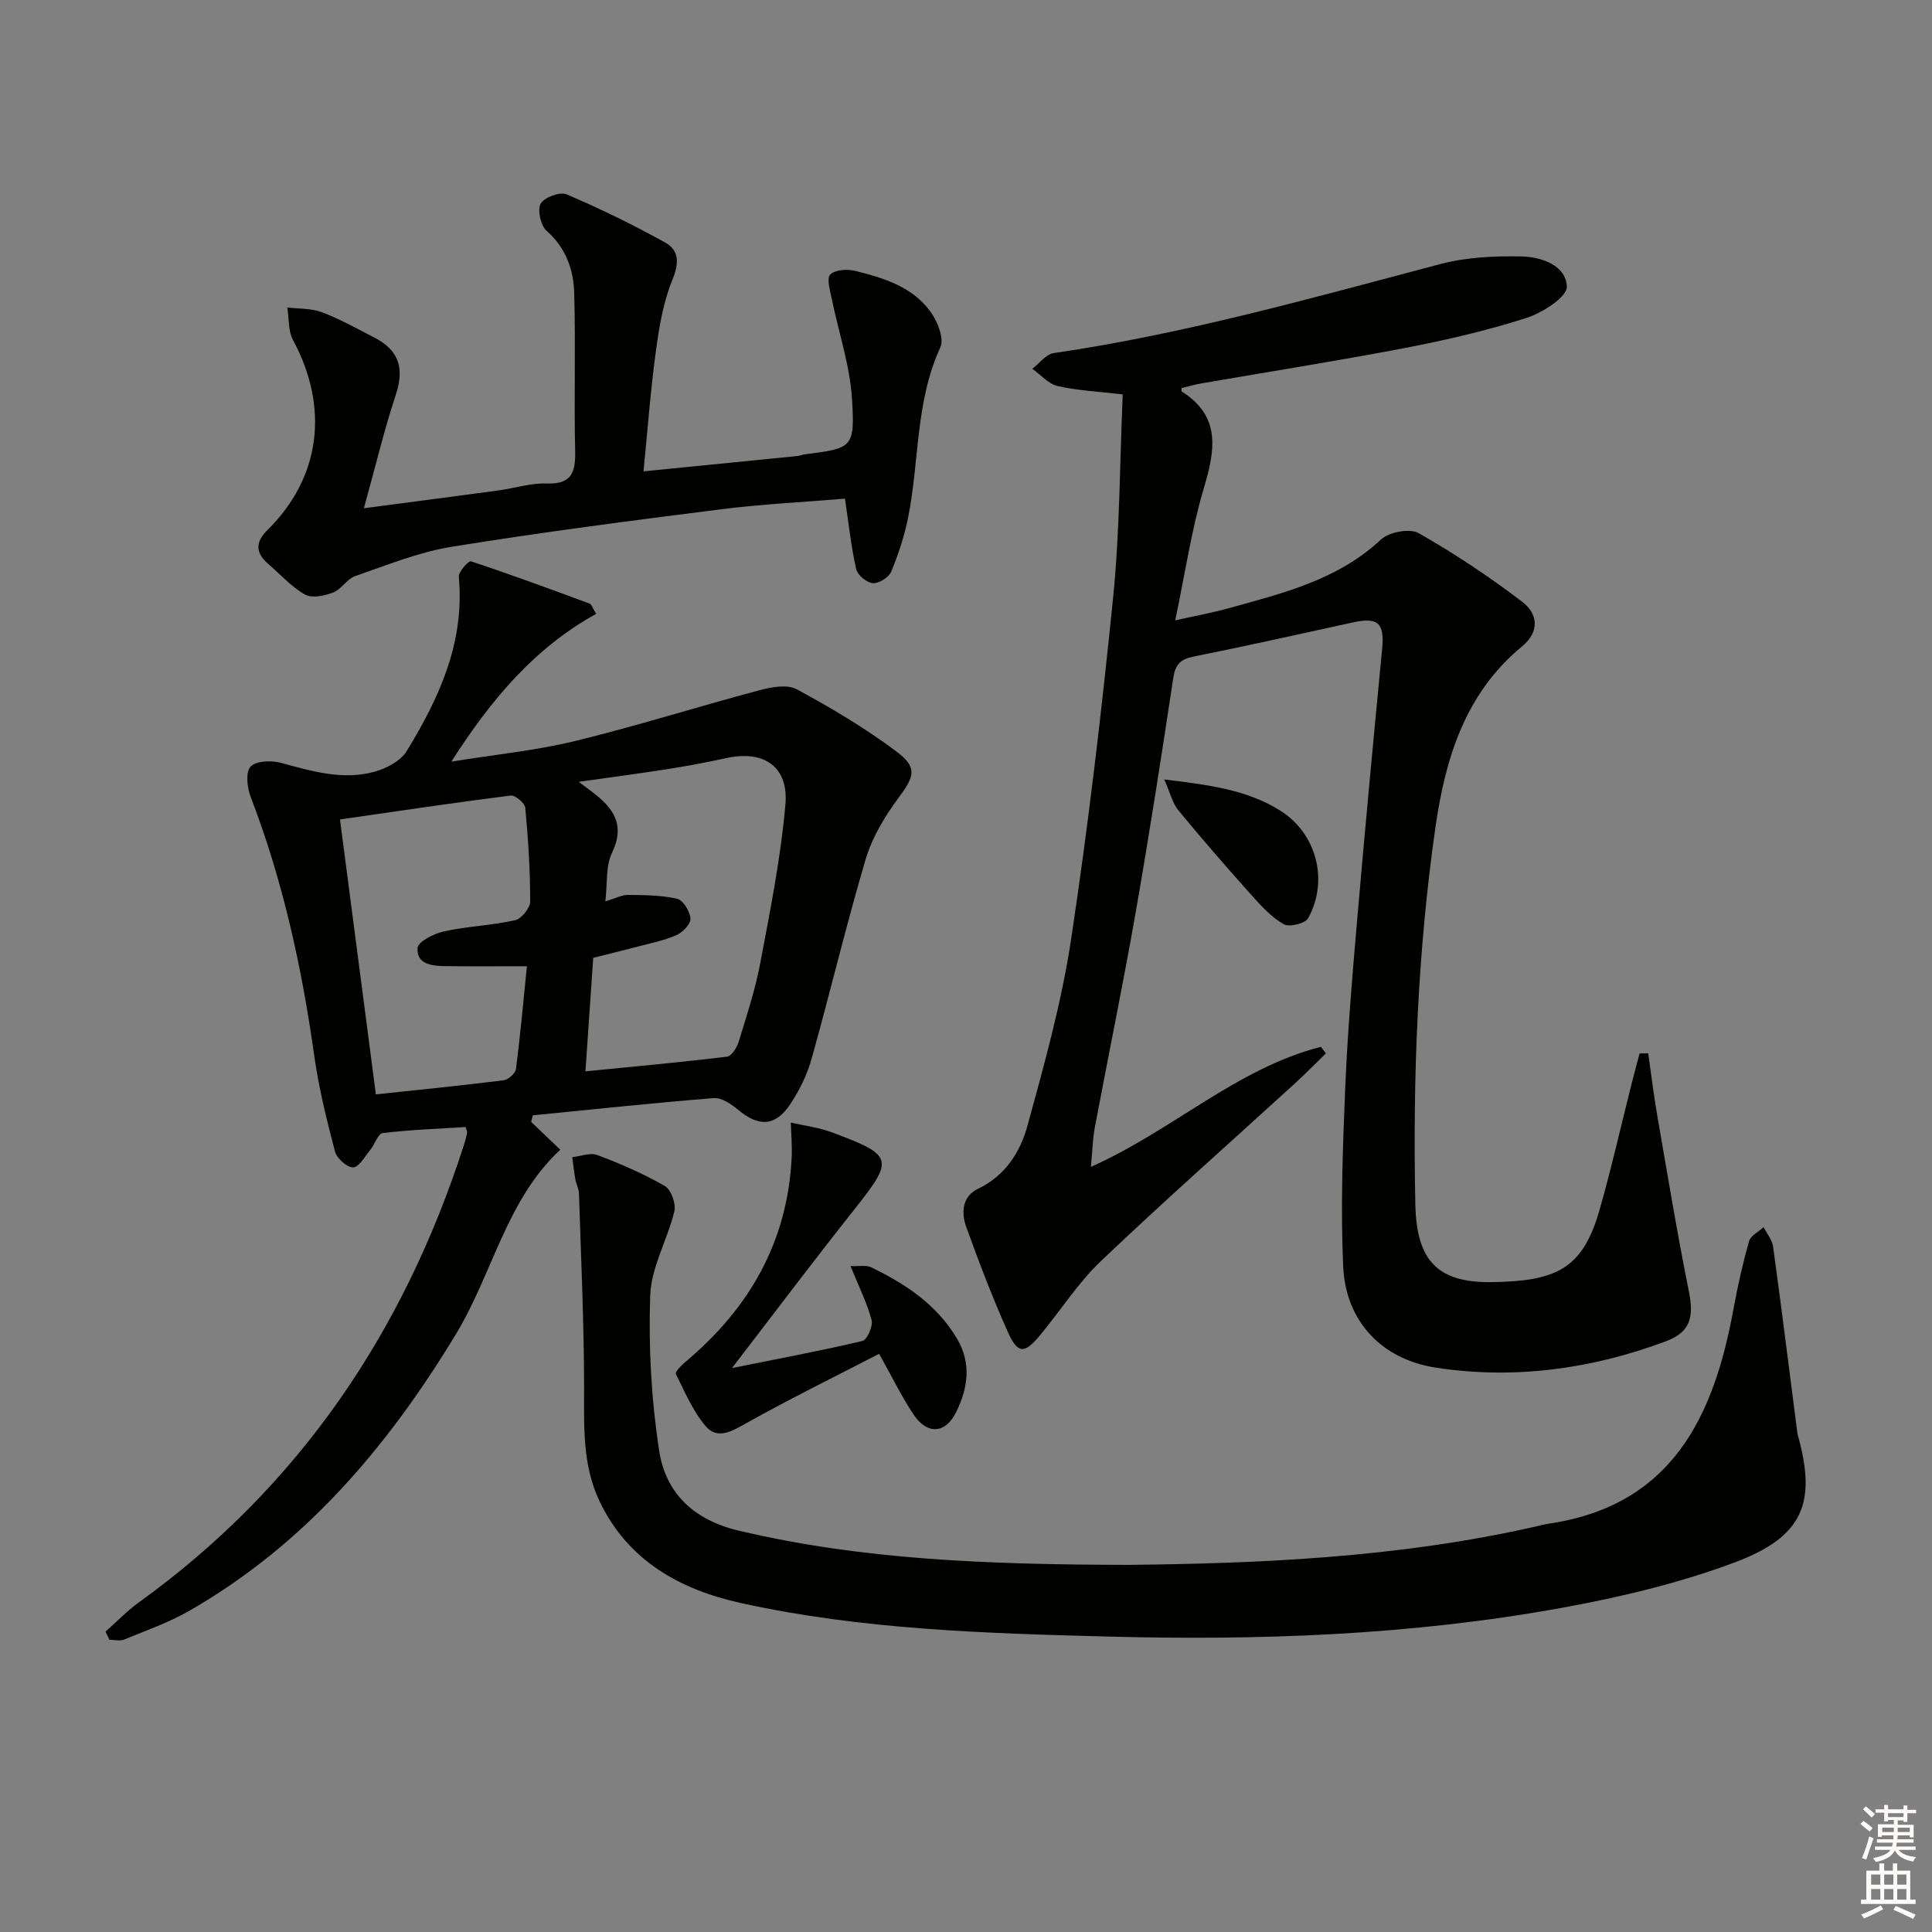<svg enable-background="new 0 0 400 400" viewBox="0 0 400 400" xmlns="http://www.w3.org/2000/svg"><rect x="0" y="0" width="400" height="400" fill="#808080" stroke="none"/><g fill="#010100"><path d="m232.45 81.66c-5.32-.63-9.5-.81-13.5-1.74-1.91-.45-3.49-2.34-5.22-3.57 1.48-1.12 2.84-3.02 4.44-3.25 27.17-3.96 53.51-11.43 79.99-18.42 5.37-1.42 11.18-1.7 16.76-1.59 4.14.08 9.3 1.79 9.48 6.26.09 2.1-5.04 5.41-8.34 6.47-8.19 2.62-16.64 4.58-25.1 6.21-14.01 2.69-28.11 4.9-42.17 7.34-1.41.24-2.79.66-4.15.98 0 .37-.06.64.01.69 8.21 5.19 6.93 12.16 4.58 20.06-2.54 8.54-3.84 17.46-5.91 27.34 4.32-.97 7.78-1.6 11.16-2.54 11.2-3.1 22.5-5.84 31.45-14.21 1.67-1.56 5.97-2.35 7.81-1.3 7.44 4.23 14.61 9.02 21.43 14.21 3.19 2.43 3.72 6.14-.08 9.26-11.72 9.66-15.84 23.12-17.88 37.3-3.72 25.91-4.72 51.99-4.18 78.15.24 11.46 4.36 16.32 15.92 16.14 13.04-.21 18.66-2.57 22.17-14.79 2.52-8.77 4.51-17.68 6.75-26.53.51-2.01 1.06-4.02 1.59-6.02.6-.01 1.19-.03 1.79-.04.6 4.2 1.09 8.42 1.82 12.6 2.12 12.24 4.14 24.5 6.59 36.68 1.09 5.42.29 8.47-4.8 10.37-15.36 5.72-31.25 7.92-47.5 5.45-11.27-1.71-18.76-9.57-19.27-20.98-.54-12.11-.1-24.29.4-36.42.47-11.46 1.42-22.91 2.41-34.34 1.64-19.04 3.42-38.06 5.26-57.08.51-5.27-.81-6.63-5.94-5.51-11.02 2.41-22.02 4.88-33.08 7.09-2.76.55-3.8 1.65-4.23 4.45-2.45 16.24-4.97 32.47-7.8 48.64-2.61 14.88-5.67 29.67-8.46 44.52-.42 2.24-.46 4.56-.79 8.05 16.97-7.58 30.24-20.42 47.61-24.85.35.45.7.9 1.05 1.35-2.14 2.08-4.23 4.21-6.43 6.23-13.4 12.23-27 24.25-40.14 36.76-4.78 4.55-8.4 10.29-12.65 15.4-3.22 3.87-4.59 3.87-6.66-.76-3.18-7.11-5.96-14.41-8.6-21.73-1.06-2.95-.82-6.3 2.44-7.86 5.63-2.69 8.73-7.57 10.22-12.97 3.51-12.77 7.09-25.62 9.06-38.68 3.57-23.63 6.35-47.4 8.74-71.18 1.35-13.69 1.33-27.52 1.95-41.64z"/><path d="m21.85 337.81c2.3-2.04 4.45-4.29 6.93-6.08 33.21-23.93 54.85-56.04 67.28-94.71.25-.79.48-1.59.64-2.4.06-.29-.13-.63-.29-1.28-5.69.36-11.46.56-17.17 1.25-.99.12-1.66 2.36-2.6 3.51-1.1 1.34-2.31 3.55-3.52 3.59-1.26.04-3.38-1.86-3.76-3.27-1.72-6.55-3.36-13.16-4.3-19.85-2.57-18.31-6.49-36.24-13.15-53.55-.74-1.92-1.11-5.11-.05-6.28 1.09-1.22 4.3-1.35 6.27-.81 6.44 1.74 12.87 3.69 19.51 1.82 2.43-.68 5.32-2.22 6.56-4.25 6.75-11.01 12.05-22.56 10.79-36.07-.1-1.04 2.03-3.37 2.5-3.22 8.27 2.73 16.44 5.75 24.61 8.77.36.13.53.8 1.33 2.11-12.6 6.96-21.64 17.53-29.98 30.6 9.23-1.5 17.56-2.31 25.61-4.27 12.84-3.13 25.46-7.13 38.23-10.53 2.45-.65 5.7-1.25 7.67-.18 7.12 3.85 14.16 8.02 20.62 12.87 4.51 3.38 3.72 5.2.34 9.76-2.81 3.79-5.37 8.1-6.7 12.58-4.05 13.66-7.33 27.54-11.18 41.26-.92 3.3-2.51 6.55-4.41 9.41-3.12 4.68-6.55 4.75-10.85 1.15-1.4-1.17-3.4-2.52-5.01-2.39-12.5 1-24.98 2.34-37.46 3.57-.11.45-.22.91-.34 1.36 1.95 1.86 3.89 3.72 6.03 5.76-11.15 10.33-13.97 25.56-21.59 38.15-14.11 23.32-31.23 43.51-55.11 57.25-4.27 2.46-9.01 4.12-13.59 6.01-.88.36-2.03.05-3.06.05-.26-.59-.53-1.14-.8-1.69zm99.36-116c10.24-1.02 19.79-1.88 29.31-3.04.94-.11 2.04-1.87 2.41-3.07 1.65-5.38 3.43-10.76 4.47-16.27 2.05-10.89 4.25-21.82 5.21-32.84.7-7.95-4.53-11.35-12.32-9.62-4.03.89-8.09 1.64-12.17 2.28-5.77.91-11.56 1.66-18.29 2.62 1.51 1.14 2.16 1.63 2.8 2.11 4.31 3.25 6.91 6.75 4.06 12.64-1.31 2.71-.91 6.25-1.36 10 2.19-.66 3.45-1.36 4.69-1.34 3.41.05 6.91.04 10.19.81 1.24.29 2.64 2.62 2.74 4.1.07 1.11-1.6 2.85-2.89 3.41-2.55 1.13-5.37 1.68-8.09 2.4-3.14.83-6.29 1.59-9.15 2.31-.55 8.05-1.06 15.46-1.61 23.5zm-12.12-21.76c-6.59 0-11.73.04-16.87-.02-2.74-.03-6.01-.36-5.77-3.76.09-1.31 3.4-2.99 5.47-3.44 4.85-1.06 9.89-1.23 14.72-2.31 1.32-.29 3.13-2.53 3.13-3.88 0-6.47-.41-12.95-1.02-19.4-.09-.97-2.1-2.65-3.03-2.53-11.79 1.49-23.55 3.25-35.33 4.95 2.45 18.74 4.88 37.43 7.43 56.92 9.02-.96 17.75-1.83 26.45-2.92.97-.12 2.44-1.44 2.56-2.35.9-7 1.53-14.05 2.26-21.26z"/><path d="m233.63 323.99c25.93-.28 55.63-1.35 84.83-8.06.65-.15 1.29-.33 1.94-.43 25.7-3.7 34.41-22.07 38.5-44.5.86-4.72 1.92-9.42 3.23-14.03.33-1.16 1.97-1.94 3-2.9.68 1.34 1.78 2.62 1.97 4.03 1.76 12.79 3.35 25.59 5 38.39.02.17.04.33.08.49 3.97 14.09 1.24 21.15-12.97 26.48-11.56 4.33-23.8 7.24-35.99 9.45-31.05 5.64-62.51 6.76-93.96 5.92-25.39-.67-50.89-1.44-75.83-6.93-12.51-2.75-23.38-8.68-29.29-21.06-3.65-7.65-3.19-15.77-3.21-23.95-.03-13.27-.64-26.53-1.06-39.8-.03-.96-.56-1.9-.74-2.87-.27-1.54-.44-3.09-.65-4.64 1.75-.19 3.73-1 5.2-.44 4.79 1.81 9.54 3.86 13.97 6.41 1.29.74 2.34 3.67 1.97 5.23-1.42 5.89-4.8 11.58-5 17.43-.37 10.71.23 21.59 1.86 32.18 1.36 8.79 7.18 14.33 16.5 16.52 25.32 5.98 50.99 7.02 80.65 7.08z"/><path d="m75.34 105.23c10.27-1.36 19.13-2.51 27.99-3.71 3.29-.45 6.59-1.54 9.85-1.42 5.11.19 6-2.23 5.9-6.65-.25-10.94.12-21.9-.2-32.84-.14-4.84-1.75-9.32-5.72-12.84-1.23-1.08-1.94-4.28-1.22-5.6.71-1.3 3.98-2.52 5.35-1.94 6.96 2.96 13.78 6.3 20.39 9.96 2.95 1.63 2.95 4.26 1.54 7.72-1.91 4.66-2.76 9.85-3.44 14.9-1.11 8.15-1.71 16.37-2.55 24.78 10.85-1.08 21.38-2.12 31.91-3.18.49-.05.97-.28 1.46-.34 9.85-1.26 10.43-1.29 9.8-11.46-.44-7-2.79-13.87-4.21-20.82-.34-1.67-1.08-4.13-.3-4.94.97-1 3.45-1.18 5.06-.79 6 1.47 12.06 3.31 15.82 8.65 1.38 1.96 2.74 5.43 1.92 7.21-5.18 11.22-4.33 23.45-6.65 35.11-.77 3.87-2.02 7.7-3.54 11.35-.49 1.18-2.56 2.46-3.8 2.36-1.27-.11-3.16-1.68-3.44-2.92-1.05-4.65-1.55-9.42-2.32-14.58-8.59.72-17.2 1.13-25.73 2.21-18.61 2.36-37.22 4.76-55.73 7.76-6.79 1.1-13.35 3.79-19.91 6.05-1.72.59-2.88 2.75-4.6 3.41-1.78.69-4.37 1.24-5.81.43-2.82-1.58-5.08-4.16-7.59-6.31-2.67-2.29-2.78-4.52-.2-7.05 11.01-10.85 12.83-25.32 5.3-39.33-1.03-1.91-.82-4.48-1.19-6.75 2.4.29 4.96.15 7.16.98 3.71 1.4 7.21 3.37 10.76 5.19 5.29 2.71 6.35 6.46 4.54 11.91-2.43 7.37-4.23 14.94-6.6 23.49z"/><path d="m151.55 283.24c9.2-1.85 18.15-3.52 27.01-5.61.97-.23 2.23-3.08 1.89-4.33-.96-3.59-2.66-6.99-4.36-11.18 1.85.08 3.24-.23 4.25.25 7.13 3.44 13.6 7.72 17.78 14.75 3.04 5.12 2.3 10.24-.15 15.23-2.2 4.47-5.97 4.77-8.8.55-2.48-3.7-4.43-7.75-7.16-12.61-9.33 4.83-18.53 9.35-27.47 14.35-3 1.68-5.98 3.51-8.44.63-2.65-3.11-4.32-7.08-6.17-10.81-.21-.41 1.14-1.8 1.97-2.49 13.24-11.08 21.18-24.9 22.01-42.4.11-2.37-.11-4.76-.18-7.15 2.83.65 5.77 1 8.47 2.01 12.86 4.78 12.94 5.54 4.71 15.94-8.44 10.63-16.6 21.48-25.36 32.87z"/><path d="m241.05 161.38c9.3 1.14 17.11 2.11 24.03 6.46 7.45 4.68 10.09 14.4 5.76 22.26-.6 1.1-3.9 1.91-5.04 1.26-2.51-1.42-4.61-3.72-6.59-5.92-5.19-5.8-10.31-11.68-15.25-17.68-1.21-1.46-1.65-3.54-2.91-6.38z"/></g><path d="m385.2 377.6.6-.6c.6.4 1.3.9 1.9 1.5l-.6.7c-.8-.6-1.4-1.1-1.9-1.6zm.3 7.1c.6-1.4 1.1-2.9 1.5-4.5.3.1.6.3.9.4-.5 1.4-1 2.9-1.5 4.4zm.2-10.1.6-.6c.7.5 1.3 1.1 1.9 1.6l-.7.7c-.6-.6-1.2-1.2-1.8-1.7zm8.4-.8h.8v.9h1.8v.7h-1.8v1.8h-.8v-.3h-1.2v.9h3.3v2.6h-.8v-.4h-2.5c0 .3 0 .6-.1.8h3.4v.7h-3.5c0 .3-.1.6-.1.8h4v.7h-3.5c.7.9 1.9 1.3 3.6 1.5-.2.2-.4.5-.6.9-1.9-.3-3.2-1.1-3.8-2.3-.5 1.1-1.8 2-3.9 2.4-.2-.3-.4-.5-.6-.8 1.9-.4 3.1-.9 3.6-1.7h-3.2v-.7h3.5c.1-.2.1-.5.2-.8h-3.3v-.7h3.4c0-.2 0-.5 0-.8h-2.4v.3h-.8v-2.6h3.3v-.9h-1.2v.3h-.8v-1.8h-1.8v-.7h1.8v-.9h.8v.9h3.2zm-4.4 5.5h2.4c0-.3 0-.6 0-.9h-2.4zm1.2-3.1h3.2v-.8h-3.2zm4.4 2.2h-2.4v.9h2.5v-.9z" fill="#fcfbfa"/><path d="m389.2 385.8h.9v1.5h1.8v-1.5h.9v1.5h2.7v6h1.1v.9h-11.3v-.9h1.1v-6h2.7v-1.5zm.2 8.7.5.8c-1.2.6-2.5 1.3-4 1.9-.2-.3-.3-.6-.6-.8 1.6-.6 3-1.3 4.1-1.9zm-2-4.3h1.9v-2.1h-1.9zm0 3.1h1.9v-2.2h-1.9zm2.7-3.1h1.9v-2.1h-1.9zm0 3.1h1.9v-2.2h-1.9zm2.4 1.3c1.4.6 2.7 1.2 4.1 1.8l-.5.9c-1.5-.7-2.8-1.4-4.1-1.9zm2.2-6.5h-1.9v2.1h1.9zm-1.9 5.2h1.9v-2.2h-1.9z" fill="#fcfbfa"/></svg>